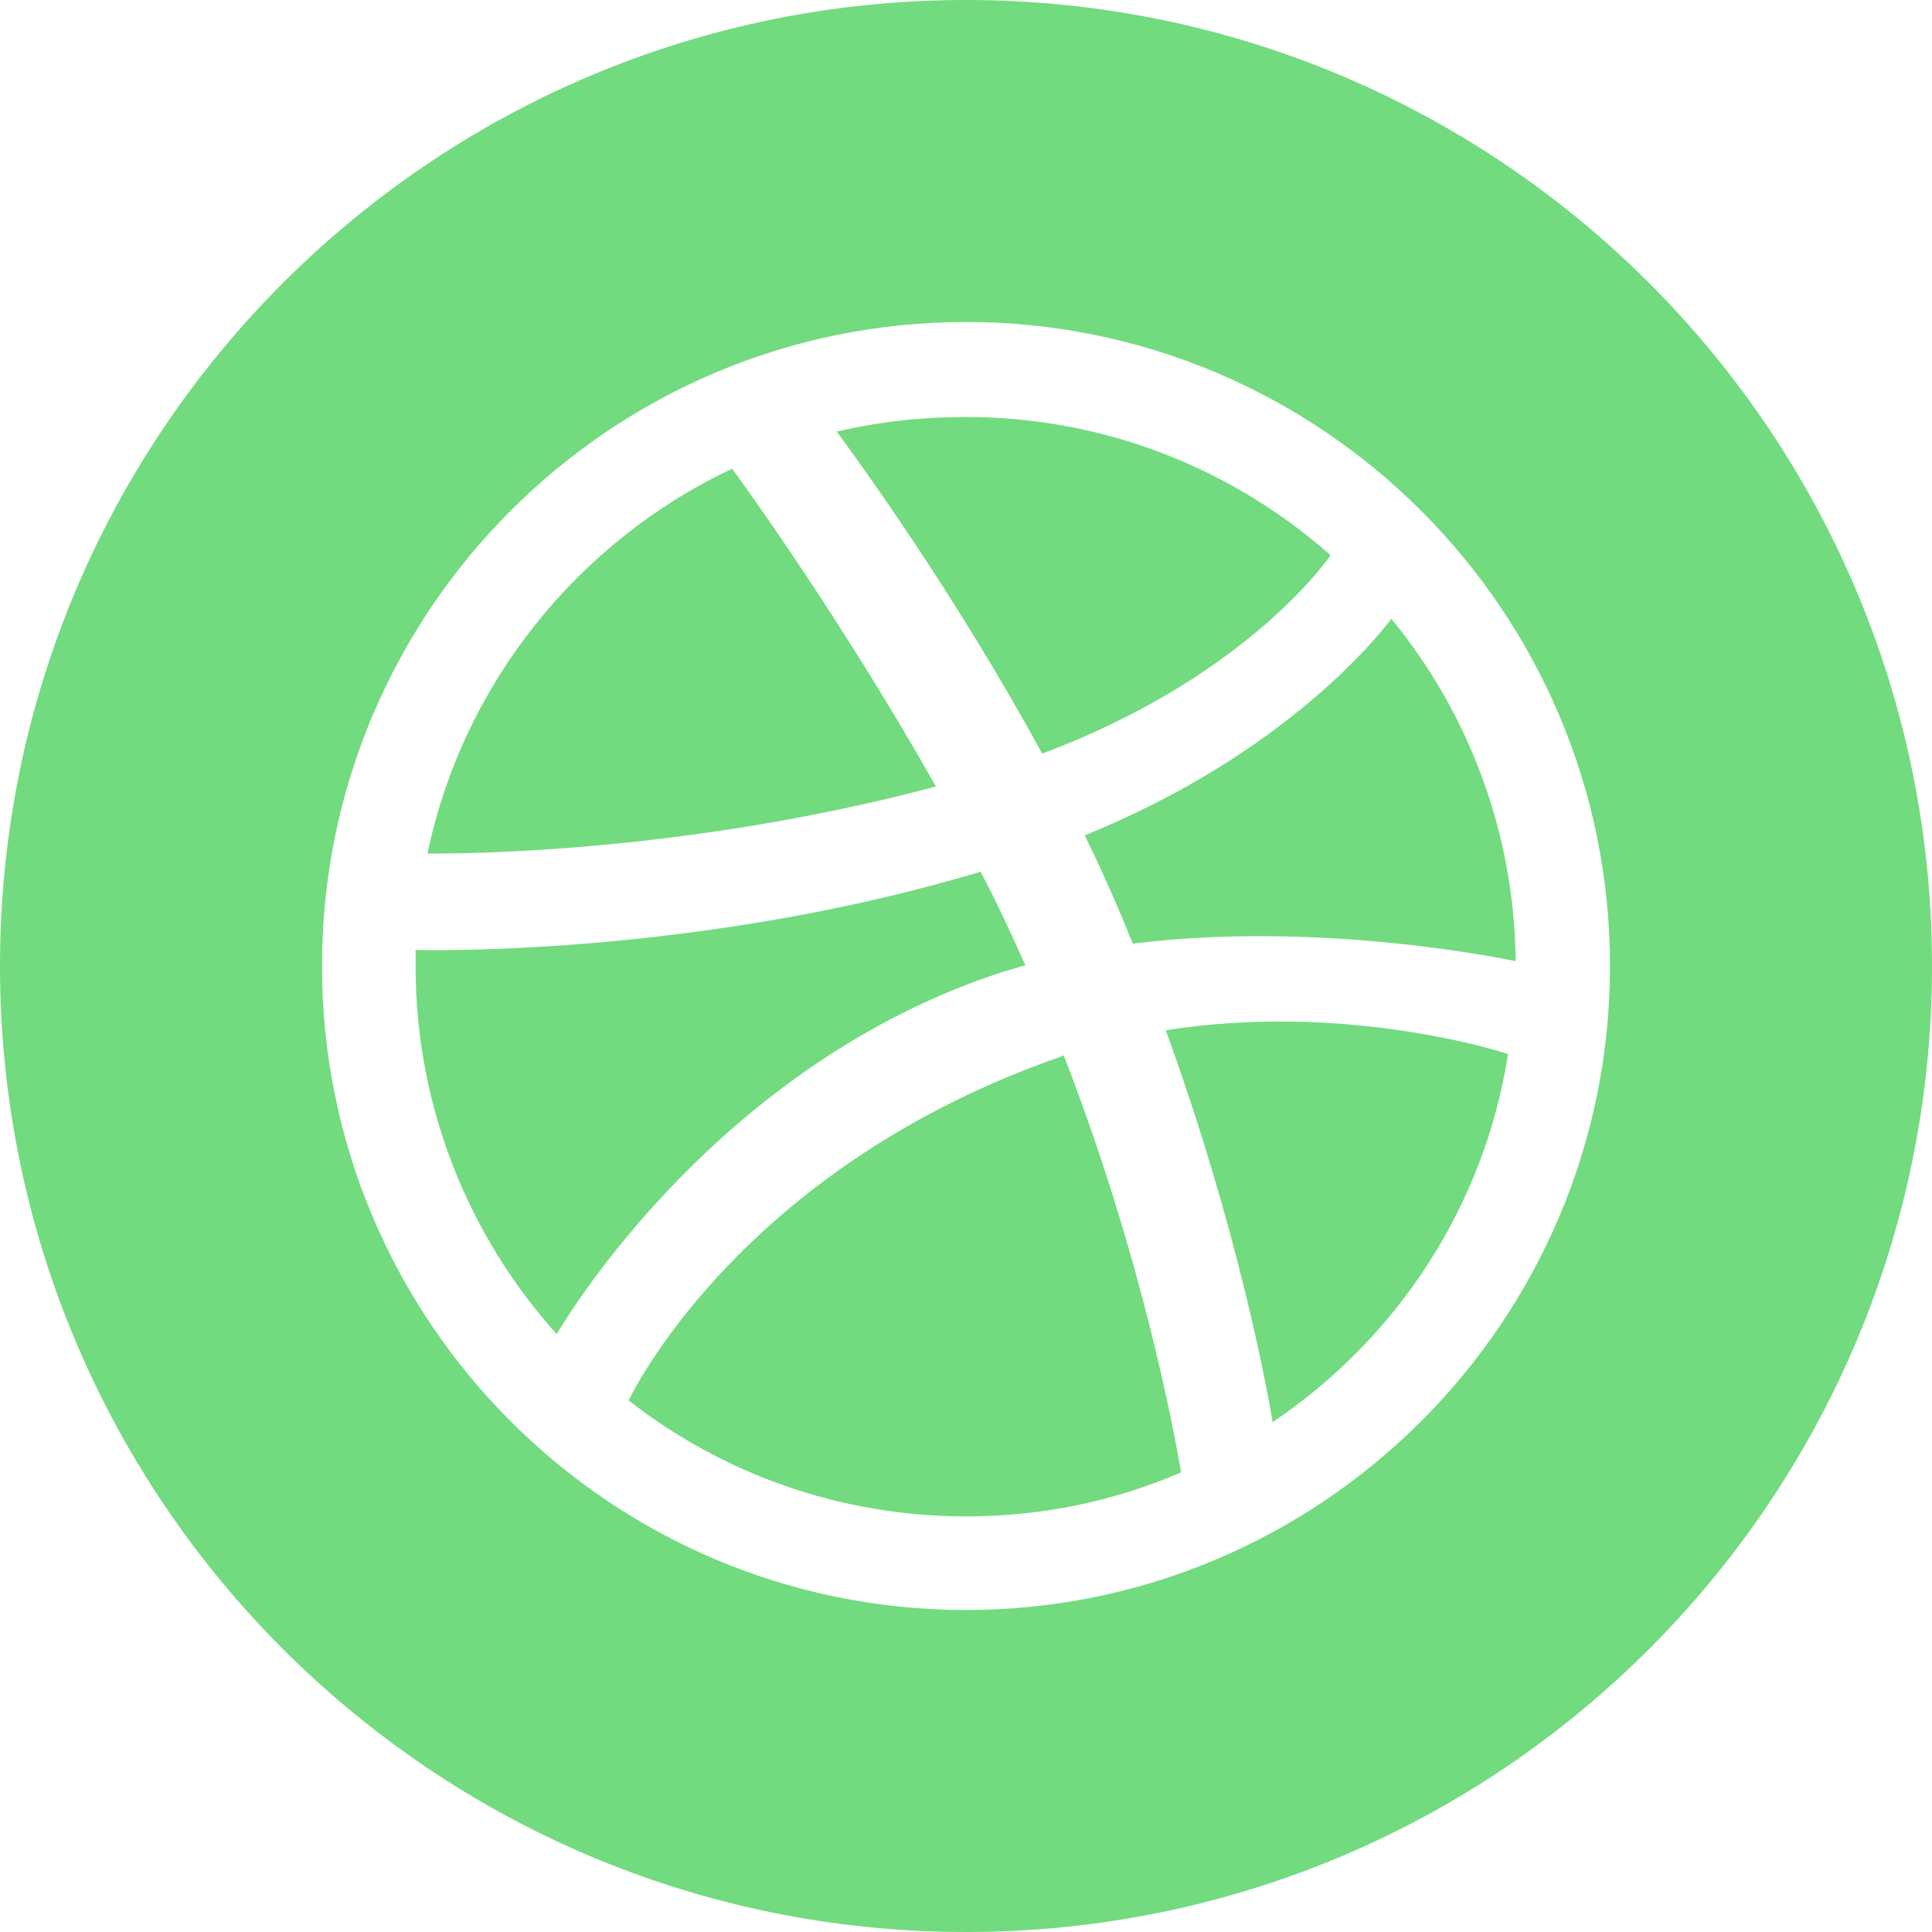 <svg width="36" height="36" viewBox="0 0 36 36" fill="none" xmlns="http://www.w3.org/2000/svg">
<path d="M28.243 17.909C28.217 15.501 27.358 13.275 25.926 11.531C25.705 11.818 23.987 14.03 20.213 15.566C20.447 16.048 20.681 16.555 20.889 17.05C20.922 17.126 20.952 17.202 20.982 17.276C21.024 17.382 21.065 17.485 21.111 17.584C24.428 17.166 27.721 17.807 28.209 17.902C28.222 17.905 28.234 17.907 28.243 17.909Z" fill="#72DB7F"/>
<path d="M24.794 10.347C22.985 8.746 20.603 7.77 18 7.77C17.167 7.77 16.36 7.861 15.592 8.043L15.606 8.062C15.934 8.509 17.765 11.005 19.419 14.043C23.063 12.677 24.612 10.607 24.794 10.347Z" fill="#72DB7F"/>
<path d="M17.44 14.655C15.735 11.636 13.913 9.098 13.64 8.733C10.777 10.087 8.629 12.729 7.965 15.905C7.973 15.905 7.982 15.905 7.992 15.905C8.566 15.905 12.733 15.909 17.44 14.655Z" fill="#72DB7F"/>
<path d="M7.744 17.701V18.013C7.744 20.642 8.746 23.05 10.373 24.859C10.607 24.469 13.419 19.809 18.703 18.104C18.768 18.085 18.836 18.065 18.904 18.046C18.972 18.026 19.041 18.007 19.106 17.987C18.846 17.401 18.573 16.816 18.273 16.243C13.158 17.779 8.187 17.714 7.744 17.701Z" fill="#72DB7F"/>
<path d="M11.714 26.095C13.445 27.449 15.631 28.256 18 28.256C19.419 28.256 20.772 27.97 22.009 27.436C21.852 26.538 21.267 23.401 19.822 19.666C19.809 19.672 19.799 19.676 19.79 19.679C19.78 19.682 19.77 19.686 19.757 19.692C13.978 21.709 11.896 25.718 11.714 26.095Z" fill="#72DB7F"/>
<path d="M21.722 19.197C23.063 22.881 23.61 25.874 23.714 26.499C26.017 24.95 27.657 22.49 28.1 19.64C27.748 19.523 24.937 18.69 21.722 19.197Z" fill="#72DB7F"/>
<path fill-rule="evenodd" clip-rule="evenodd" d="M18 36C27.941 36 36 27.941 36 18C36 8.059 27.941 0 18 0C8.059 0 0 8.059 0 18C0 27.941 8.059 36 18 36ZM6 18C6 11.375 11.375 6 18 6C24.612 6 30 11.375 30 18C30 24.625 24.612 30 18 30C11.375 30 6 24.625 6 18Z" fill="#72DB7F"/>
</svg>
